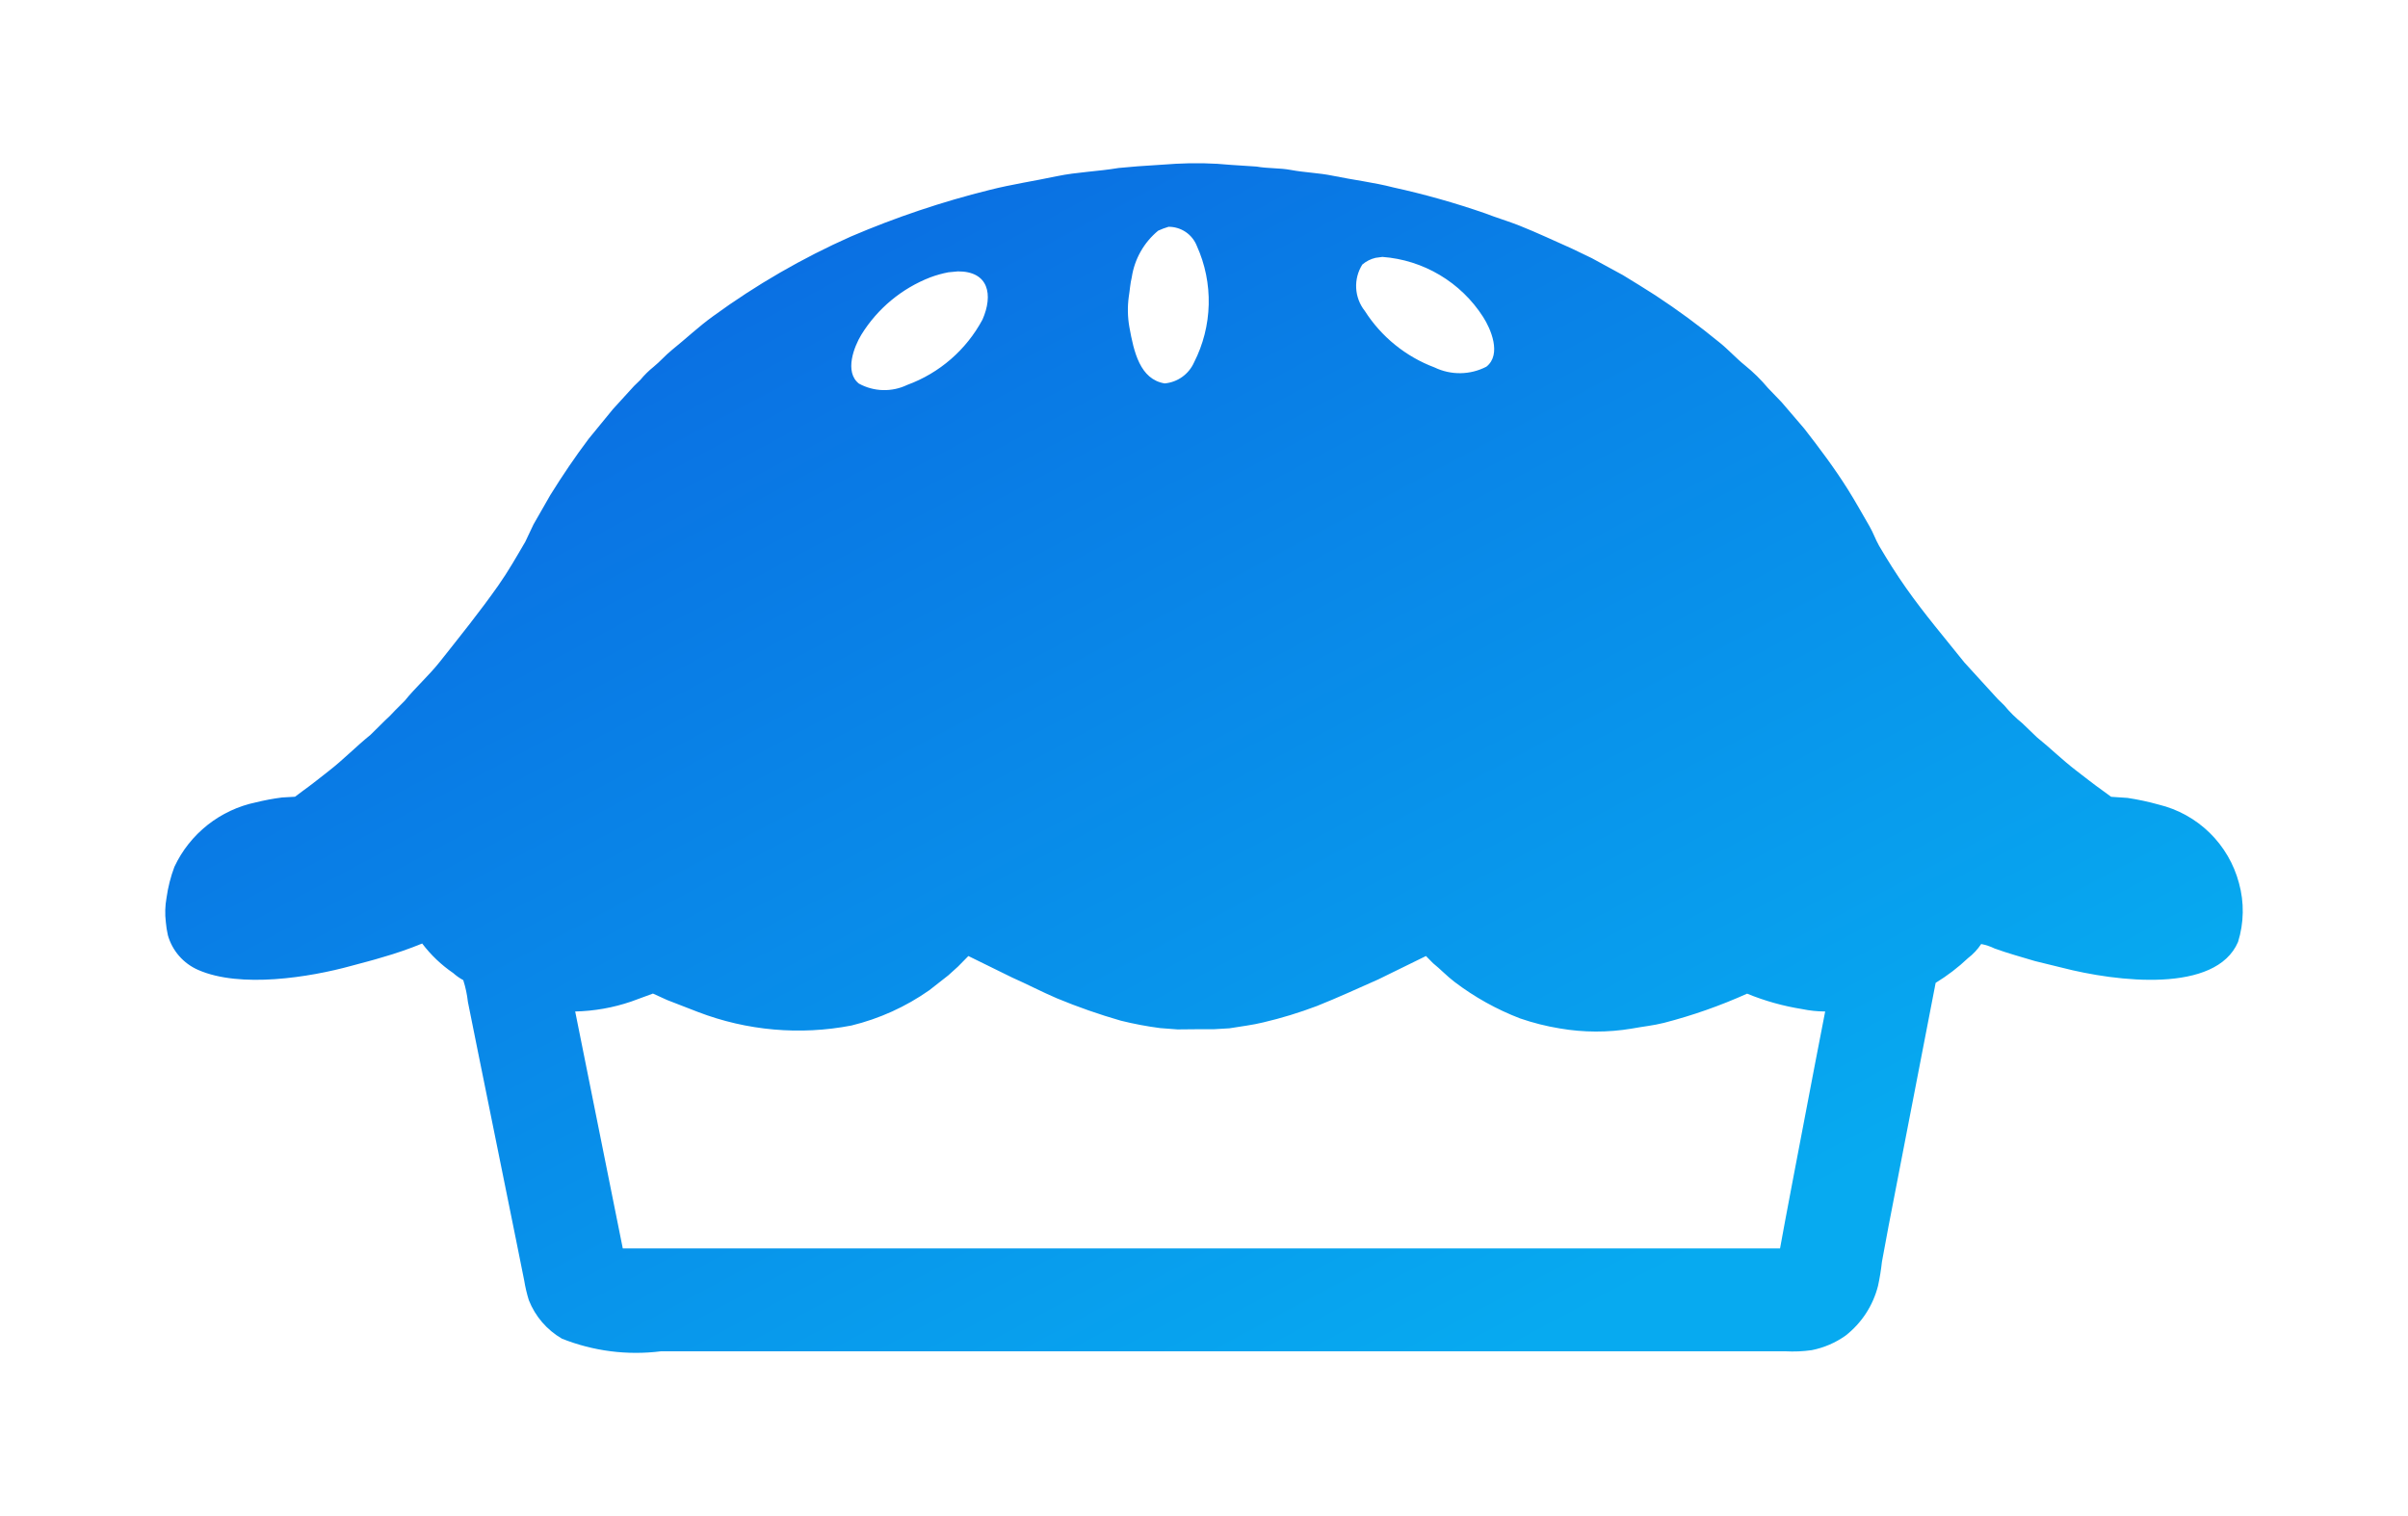 <svg width="243" height="153" viewBox="0 0 243 153" fill="none" xmlns="http://www.w3.org/2000/svg">
<g filter="url(#filter0_d_54_62)">
<path fill-rule="evenodd" clip-rule="evenodd" d="M118.674 16.527C120.531 16.423 122.394 16.461 124.245 16.642L126.795 16.809C127.959 17.014 129.138 16.942 130.245 17.148C131.676 17.416 133.107 17.448 134.466 17.73C136.566 18.163 138.63 18.402 140.598 18.913C143.747 19.603 146.853 20.48 149.898 21.538C151.059 21.994 152.214 22.323 153.348 22.776C155.148 23.494 156.897 24.322 158.619 25.084L160.644 26.058L163.776 27.765C164.886 28.428 165.981 29.131 167.058 29.808C169.292 31.275 171.446 32.859 173.511 34.554C174.411 35.272 175.2 36.16 176.1 36.88C176.94 37.561 177.713 38.321 178.407 39.151L179.796 40.596L182.064 43.242C183.594 45.208 185.103 47.212 186.453 49.356C187.227 50.584 187.929 51.861 188.667 53.127C189.039 53.767 189.267 54.456 189.624 55.078C190.485 56.541 191.382 57.967 192.345 59.334C194.196 61.965 196.245 64.371 198.234 66.856L201.603 70.549L202.26 71.188C202.802 71.849 203.411 72.452 204.078 72.987L205.56 74.412C206.901 75.49 208.122 76.695 209.499 77.751C210.399 78.436 211.269 79.138 212.199 79.794L213.042 80.412L214.692 80.523C215.755 80.684 216.807 80.91 217.842 81.198C219.78 81.667 221.555 82.65 222.981 84.043C224.407 85.436 225.43 87.189 225.942 89.115C226.484 91.065 226.451 93.13 225.849 95.061C223.611 100.275 213.636 99.097 208.05 97.65L205.368 96.993C203.988 96.579 202.602 96.201 201.279 95.719C200.851 95.51 200.397 95.358 199.929 95.269C199.569 95.815 199.118 96.297 198.597 96.694C197.6 97.638 196.506 98.474 195.333 99.189L190.587 123.705L189.912 127.344C189.824 128.158 189.693 128.966 189.519 129.765C189.014 131.759 187.859 133.528 186.237 134.793C185.215 135.517 184.052 136.016 182.823 136.257C181.941 136.382 181.049 136.42 180.159 136.371H66.702C63.316 136.798 59.877 136.36 56.706 135.096C55.188 134.215 54.012 132.847 53.367 131.214C53.165 130.563 53.009 129.899 52.899 129.225L52.074 125.118L48.21 106.041L47.217 101.109C47.135 100.364 46.978 99.628 46.749 98.913C46.384 98.717 46.043 98.477 45.735 98.2C44.537 97.382 43.479 96.375 42.603 95.218C41.292 95.756 39.952 96.22 38.589 96.606C37.575 96.924 36.528 97.174 35.457 97.471C31.257 98.632 24.255 99.754 20.001 97.885C19.263 97.564 18.606 97.083 18.077 96.477C17.547 95.871 17.16 95.155 16.941 94.38C16.842 93.942 16.773 93.497 16.734 93.049C16.635 92.24 16.659 91.42 16.803 90.618C16.952 89.546 17.219 88.494 17.598 87.481C18.371 85.83 19.517 84.383 20.947 83.253C22.376 82.123 24.049 81.341 25.833 80.971C26.698 80.758 27.575 80.594 28.458 80.481L29.772 80.406L30.522 79.843C31.44 79.186 32.304 78.484 33.186 77.799C34.659 76.653 35.946 75.322 37.386 74.16L38.868 72.697C39.21 72.389 39.536 72.064 39.843 71.722L40.836 70.728C41.943 69.358 43.284 68.175 44.382 66.79C46.386 64.257 48.408 61.755 50.289 59.08C51.276 57.678 52.128 56.178 53.01 54.672L53.835 52.929L55.542 49.947C56.76 47.989 58.041 46.096 59.406 44.283L61.863 41.281L63.984 38.956L64.62 38.337C65.018 37.855 65.464 37.414 65.952 37.023C66.603 36.498 67.152 35.844 67.809 35.316C69.201 34.2 70.509 32.953 71.973 31.902C76.304 28.744 80.957 26.053 85.854 23.875C90.39 21.931 95.075 20.357 99.864 19.168C102.072 18.607 104.364 18.267 106.671 17.779C108.675 17.358 110.784 17.308 112.878 16.953L114.792 16.785L118.674 16.527ZM117.924 22.887C117.565 22.992 117.214 23.123 116.874 23.28C115.437 24.468 114.488 26.144 114.21 27.988C114.054 28.605 114.021 29.271 113.91 29.938C113.771 30.953 113.79 31.985 113.967 32.995C114.42 35.508 115.035 38.281 117.531 38.694C118.169 38.637 118.78 38.41 119.301 38.038C119.822 37.666 120.234 37.161 120.495 36.577C121.421 34.763 121.926 32.764 121.975 30.729C122.024 28.693 121.615 26.672 120.777 24.817C120.552 24.245 120.159 23.754 119.65 23.41C119.14 23.066 118.539 22.884 117.924 22.887ZM139.503 25.927L138.81 26.02C138.319 26.137 137.863 26.368 137.478 26.695C137.029 27.405 136.812 28.238 136.857 29.078C136.902 29.917 137.207 30.722 137.73 31.381C139.396 33.992 141.865 35.992 144.765 37.081C145.583 37.475 146.482 37.674 147.39 37.661C148.298 37.648 149.191 37.424 149.997 37.005C151.566 35.767 150.432 33.163 149.661 31.977C148.553 30.25 147.058 28.805 145.295 27.755C143.532 26.704 141.55 26.079 139.503 25.927ZM96.645 27.39L95.703 27.48C95.084 27.598 94.476 27.768 93.885 27.988C90.994 29.108 88.548 31.142 86.919 33.781C86.199 34.962 85.179 37.533 86.676 38.712C87.42 39.12 88.251 39.345 89.099 39.368C89.948 39.391 90.789 39.211 91.554 38.844C94.811 37.651 97.514 35.302 99.15 32.245C100.23 29.779 99.81 27.363 96.636 27.387L96.645 27.39ZM58.047 102.09L62.847 125.988H179.631L180.138 123.231L180.942 118.98L183.192 107.199L184.185 102.078C183.404 102.076 182.625 101.995 181.86 101.835C179.955 101.533 178.092 101.011 176.307 100.278C173.601 101.496 170.796 102.482 167.922 103.224C166.866 103.494 165.804 103.593 164.658 103.806C162.255 104.207 159.802 104.201 157.401 103.788C156.037 103.565 154.694 103.225 153.387 102.774C151.025 101.866 148.803 100.628 146.787 99.097C146.016 98.514 145.359 97.803 144.612 97.204L143.901 96.481L139.08 98.844C137.04 99.745 135.015 100.68 132.891 101.526C131.129 102.194 129.325 102.746 127.491 103.176C126.417 103.446 125.247 103.575 124.059 103.776L122.466 103.869H120.813L118.824 103.887L117.081 103.755C115.743 103.581 114.416 103.331 113.106 103.005C110.921 102.377 108.772 101.626 106.671 100.755C105.135 100.101 103.647 99.316 102.15 98.656L97.722 96.481L96.672 97.549L95.697 98.43L93.783 99.93C91.409 101.599 88.743 102.808 85.923 103.494C80.733 104.494 75.366 104.02 70.431 102.126L67.335 100.926L65.892 100.269L63.696 101.076C61.872 101.698 59.962 102.036 58.035 102.078L58.047 102.09Z" fill="url(#paint0_linear_54_62)"/>
</g>
<defs>
<filter id="filter0_d_54_62" x="0.674" y="0.47" width="241.652" height="152.06" filterUnits="userSpaceOnUse" color-interpolation-filters="sRGB">
<feFlood flood-opacity="0" result="BackgroundImageFix"/>
<feColorMatrix in="SourceAlpha" type="matrix" values="0 0 0 0 0 0 0 0 0 0 0 0 0 0 0 0 0 0 127 0" result="hardAlpha"/>
<feOffset/>
<feGaussianBlur stdDeviation="8"/>
<feComposite in2="hardAlpha" operator="out"/>
<feColorMatrix type="matrix" values="0 0 0 0 0.027 0 0 0 0 0.608 0 0 0 0 0.925 0 0 0 0.5 0"/>
<feBlend mode="normal" in2="BackgroundImageFix" result="effect1_dropShadow_54_62"/>
<feBlend mode="normal" in="SourceGraphic" in2="effect1_dropShadow_54_62" result="shape"/>
</filter>
<linearGradient id="paint0_linear_54_62" x1="89.697" y1="16.57" x2="153.402" y2="136.38" gradientUnits="userSpaceOnUse">
<stop stop-color="#0A6EE2"/>
<stop offset="1" stop-color="#07AAF0"/>
</linearGradient>
</defs>
</svg>
